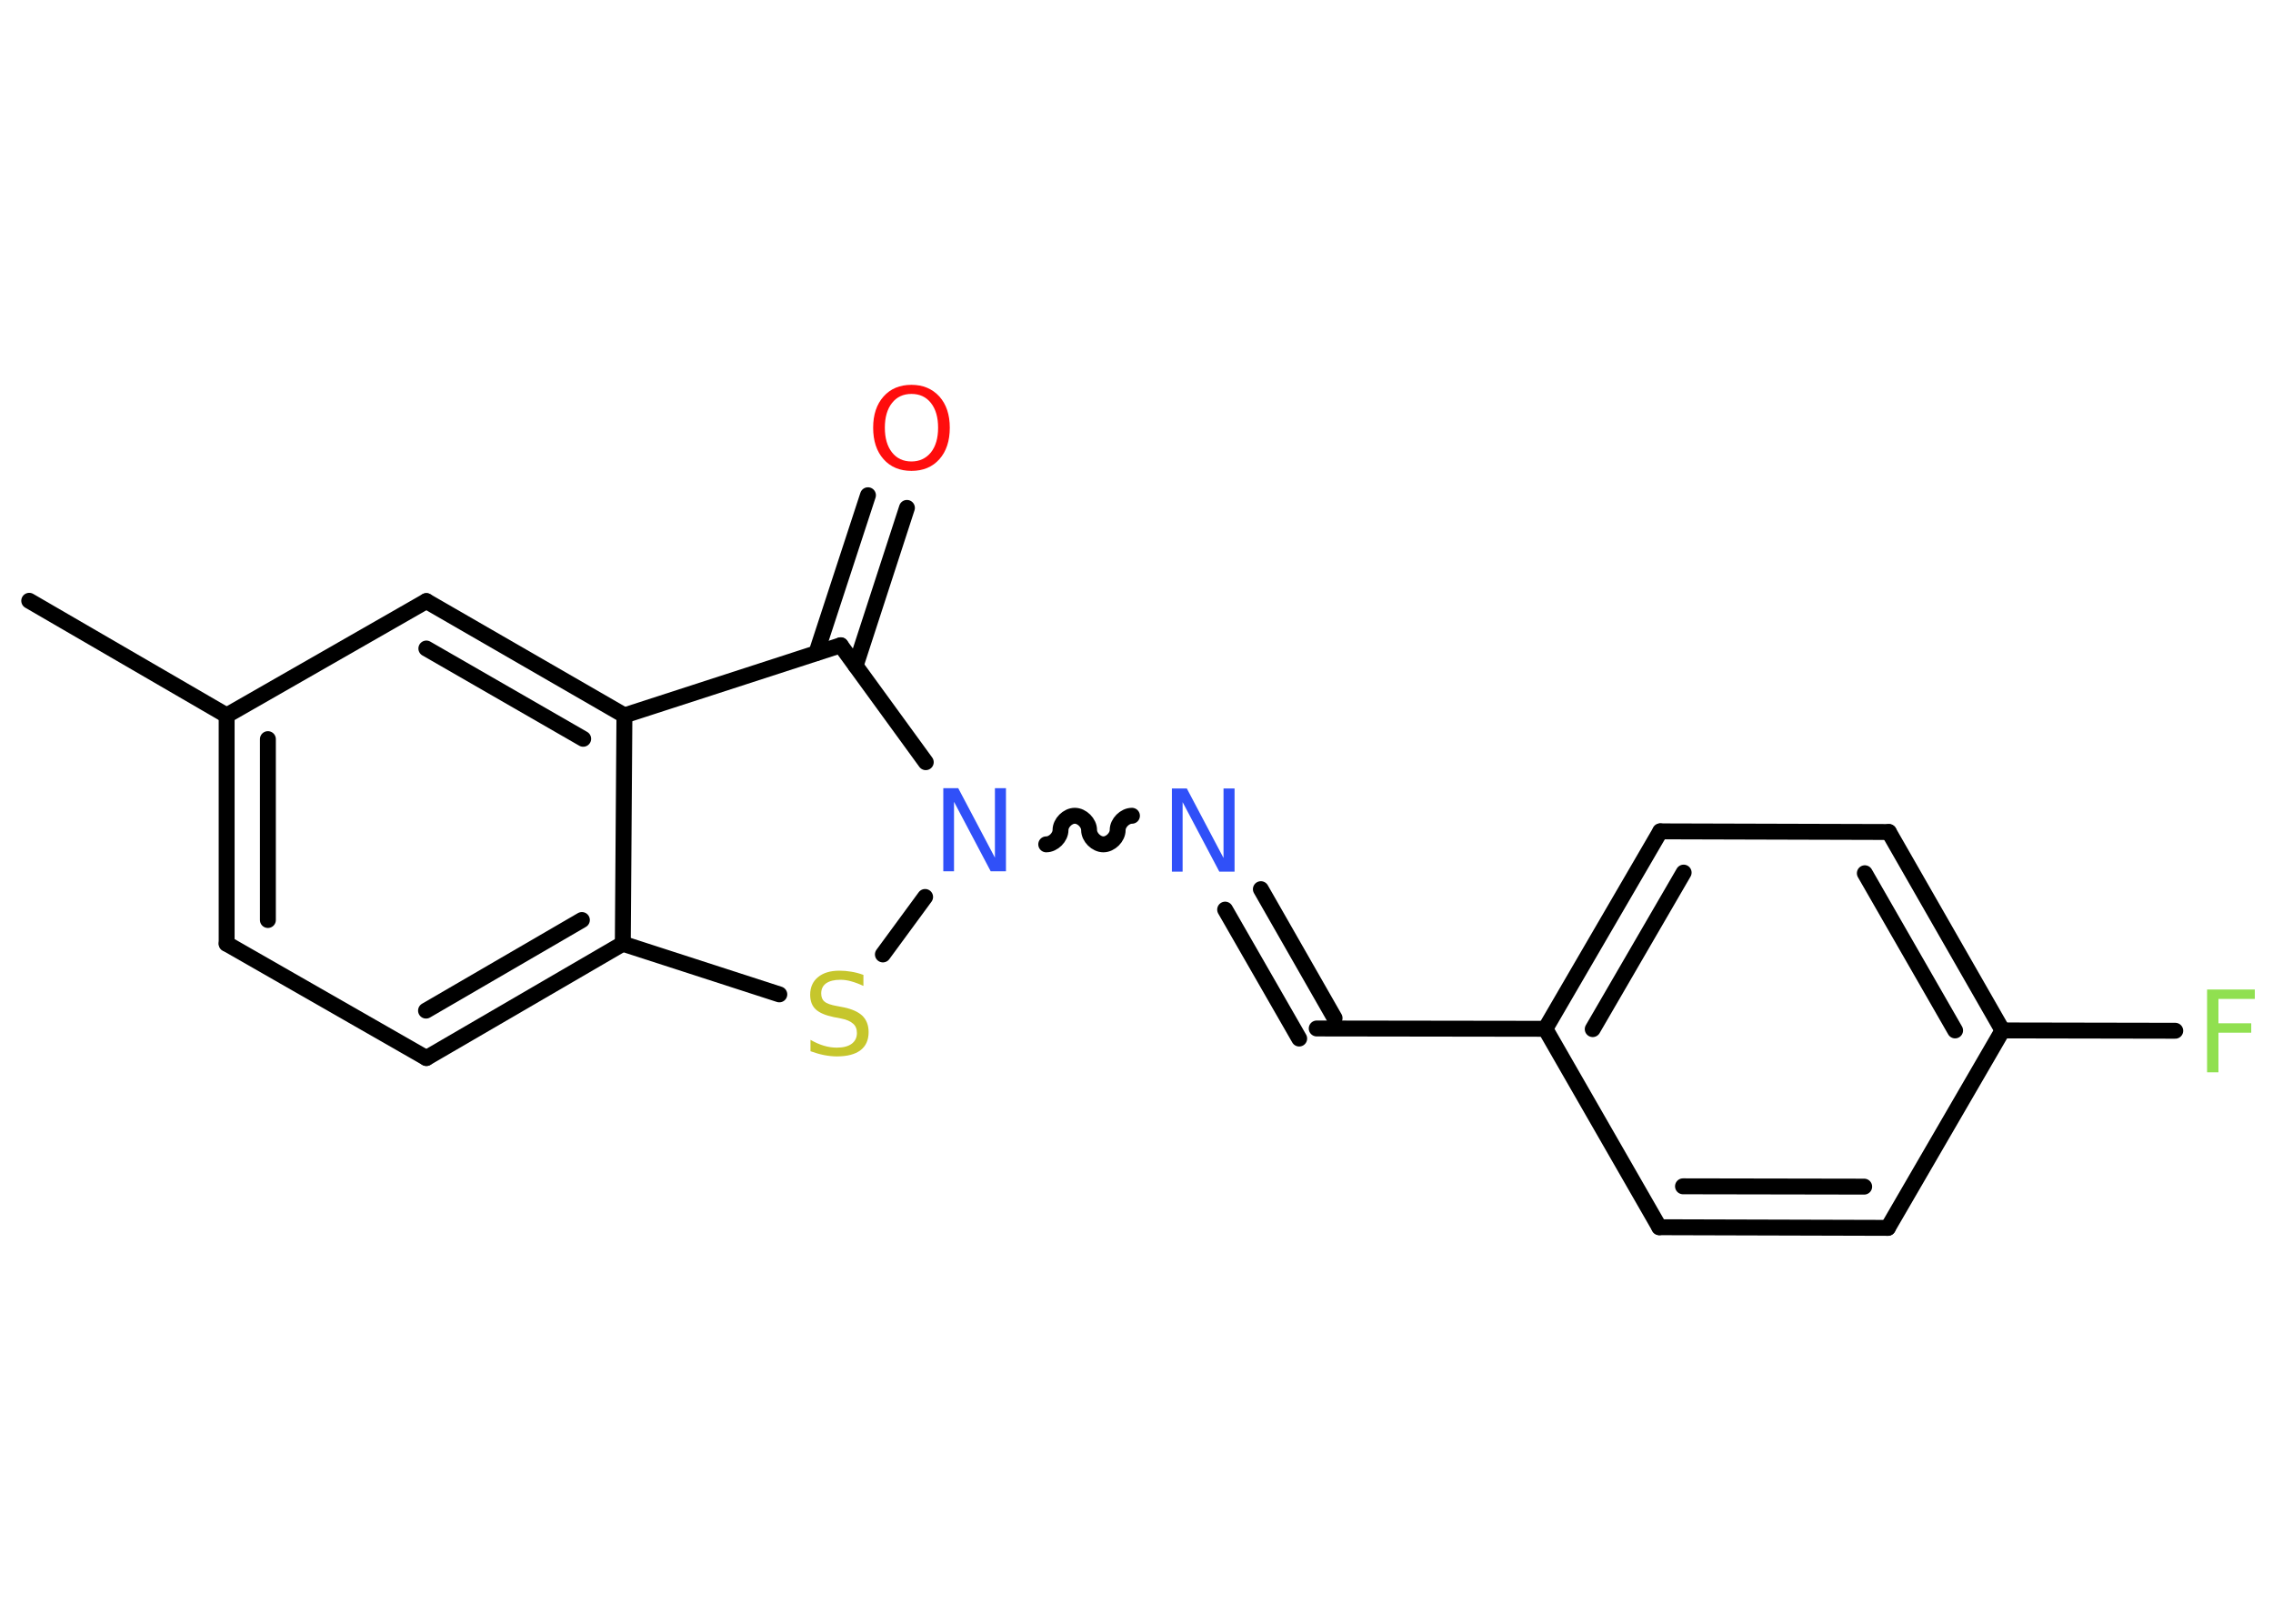 <?xml version='1.0' encoding='UTF-8'?>
<!DOCTYPE svg PUBLIC "-//W3C//DTD SVG 1.1//EN" "http://www.w3.org/Graphics/SVG/1.1/DTD/svg11.dtd">
<svg version='1.2' xmlns='http://www.w3.org/2000/svg' xmlns:xlink='http://www.w3.org/1999/xlink' width='70.0mm' height='50.0mm' viewBox='0 0 70.0 50.0'>
  <desc>Generated by the Chemistry Development Kit (http://github.com/cdk)</desc>
  <g stroke-linecap='round' stroke-linejoin='round' stroke='#000000' stroke-width='.49' fill='#3050F8'>
    <rect x='.0' y='.0' width='70.0' height='50.0' fill='#FFFFFF' stroke='none'/>
    <g id='mol1' class='mol'>
      <line id='mol1bnd1' class='bond' x1='.9' y1='18.5' x2='6.98' y2='22.03'/>
      <g id='mol1bnd2' class='bond'>
        <line x1='6.98' y1='22.03' x2='6.98' y2='29.06'/>
        <line x1='8.25' y1='22.76' x2='8.25' y2='28.33'/>
      </g>
      <line id='mol1bnd3' class='bond' x1='6.98' y1='29.06' x2='13.13' y2='32.58'/>
      <g id='mol1bnd4' class='bond'>
        <line x1='13.13' y1='32.58' x2='19.18' y2='29.06'/>
        <line x1='13.12' y1='31.12' x2='17.92' y2='28.33'/>
      </g>
      <line id='mol1bnd5' class='bond' x1='19.18' y1='29.06' x2='24.0' y2='30.62'/>
      <line id='mol1bnd6' class='bond' x1='27.19' y1='29.39' x2='28.49' y2='27.62'/>
      <path id='mol1bnd7' class='bond' d='M34.86 25.12c-.22 -.0 -.44 .22 -.44 .44c-.0 .22 -.22 .44 -.44 .44c-.22 -.0 -.44 -.22 -.44 -.44c.0 -.22 -.22 -.44 -.44 -.44c-.22 -.0 -.44 .22 -.44 .44c-.0 .22 -.22 .44 -.44 .44' fill='none' stroke='#000000' stroke-width='.49'/>
      <g id='mol1bnd8' class='bond'>
        <line x1='38.83' y1='27.38' x2='41.1' y2='31.35'/>
        <line x1='37.73' y1='28.01' x2='40.01' y2='31.98'/>
      </g>
      <line id='mol1bnd9' class='bond' x1='40.55' y1='31.67' x2='47.59' y2='31.68'/>
      <g id='mol1bnd10' class='bond'>
        <line x1='51.13' y1='25.6' x2='47.59' y2='31.68'/>
        <line x1='51.85' y1='26.87' x2='49.05' y2='31.69'/>
      </g>
      <line id='mol1bnd11' class='bond' x1='51.13' y1='25.6' x2='58.17' y2='25.62'/>
      <g id='mol1bnd12' class='bond'>
        <line x1='61.67' y1='31.73' x2='58.17' y2='25.62'/>
        <line x1='60.21' y1='31.73' x2='57.43' y2='26.89'/>
      </g>
      <line id='mol1bnd13' class='bond' x1='61.67' y1='31.73' x2='66.99' y2='31.74'/>
      <line id='mol1bnd14' class='bond' x1='61.67' y1='31.73' x2='58.14' y2='37.81'/>
      <g id='mol1bnd15' class='bond'>
        <line x1='51.1' y1='37.79' x2='58.14' y2='37.81'/>
        <line x1='51.83' y1='36.53' x2='57.41' y2='36.54'/>
      </g>
      <line id='mol1bnd16' class='bond' x1='47.59' y1='31.68' x2='51.1' y2='37.79'/>
      <line id='mol1bnd17' class='bond' x1='28.51' y1='23.47' x2='25.89' y2='19.87'/>
      <g id='mol1bnd18' class='bond'>
        <line x1='25.14' y1='20.11' x2='26.73' y2='15.25'/>
        <line x1='26.35' y1='20.5' x2='27.93' y2='15.64'/>
      </g>
      <line id='mol1bnd19' class='bond' x1='25.89' y1='19.87' x2='19.23' y2='22.03'/>
      <line id='mol1bnd20' class='bond' x1='19.18' y1='29.06' x2='19.23' y2='22.03'/>
      <g id='mol1bnd21' class='bond'>
        <line x1='19.23' y1='22.03' x2='13.13' y2='18.51'/>
        <line x1='17.96' y1='22.75' x2='13.13' y2='19.97'/>
      </g>
      <line id='mol1bnd22' class='bond' x1='6.98' y1='22.03' x2='13.13' y2='18.51'/>
      <path id='mol1atm6' class='atom' d='M26.59 30.02v.34q-.19 -.09 -.37 -.14q-.17 -.05 -.34 -.05q-.28 .0 -.44 .11q-.15 .11 -.15 .31q.0 .17 .1 .25q.1 .09 .39 .14l.21 .04q.38 .08 .57 .26q.19 .19 .19 .5q.0 .37 -.25 .56q-.25 .19 -.73 .19q-.18 .0 -.39 -.04q-.2 -.04 -.42 -.12v-.35q.21 .12 .41 .18q.2 .06 .4 .06q.3 .0 .46 -.12q.16 -.12 .16 -.33q.0 -.19 -.12 -.29q-.12 -.11 -.38 -.16l-.21 -.04q-.39 -.08 -.56 -.24q-.17 -.16 -.17 -.45q.0 -.34 .24 -.54q.24 -.2 .66 -.2q.18 .0 .36 .03q.19 .03 .38 .1z' stroke='none' fill='#C6C62C'/>
      <path id='mol1atm7' class='atom' d='M29.05 24.27h.46l1.13 2.14v-2.14h.34v2.56h-.47l-1.13 -2.14v2.14h-.33v-2.56z' stroke='none'/>
      <path id='mol1atm8' class='atom' d='M36.09 24.28h.46l1.13 2.14v-2.14h.34v2.56h-.47l-1.13 -2.14v2.14h-.33v-2.56z' stroke='none'/>
      <path id='mol1atm14' class='atom' d='M67.97 30.47h1.47v.29h-1.12v.75h1.01v.29h-1.01v1.22h-.35v-2.56z' stroke='none' fill='#90E050'/>
      <path id='mol1atm18' class='atom' d='M28.07 12.13q-.38 .0 -.6 .28q-.22 .28 -.22 .76q.0 .48 .22 .76q.22 .28 .6 .28q.37 .0 .6 -.28q.22 -.28 .22 -.76q.0 -.48 -.22 -.76q-.22 -.28 -.6 -.28zM28.07 11.85q.53 .0 .86 .36q.32 .36 .32 .96q.0 .61 -.32 .97q-.32 .36 -.86 .36q-.54 .0 -.86 -.36q-.32 -.36 -.32 -.97q.0 -.6 .32 -.96q.32 -.36 .86 -.36z' stroke='none' fill='#FF0D0D'/>
    </g>
  </g>
</svg>
